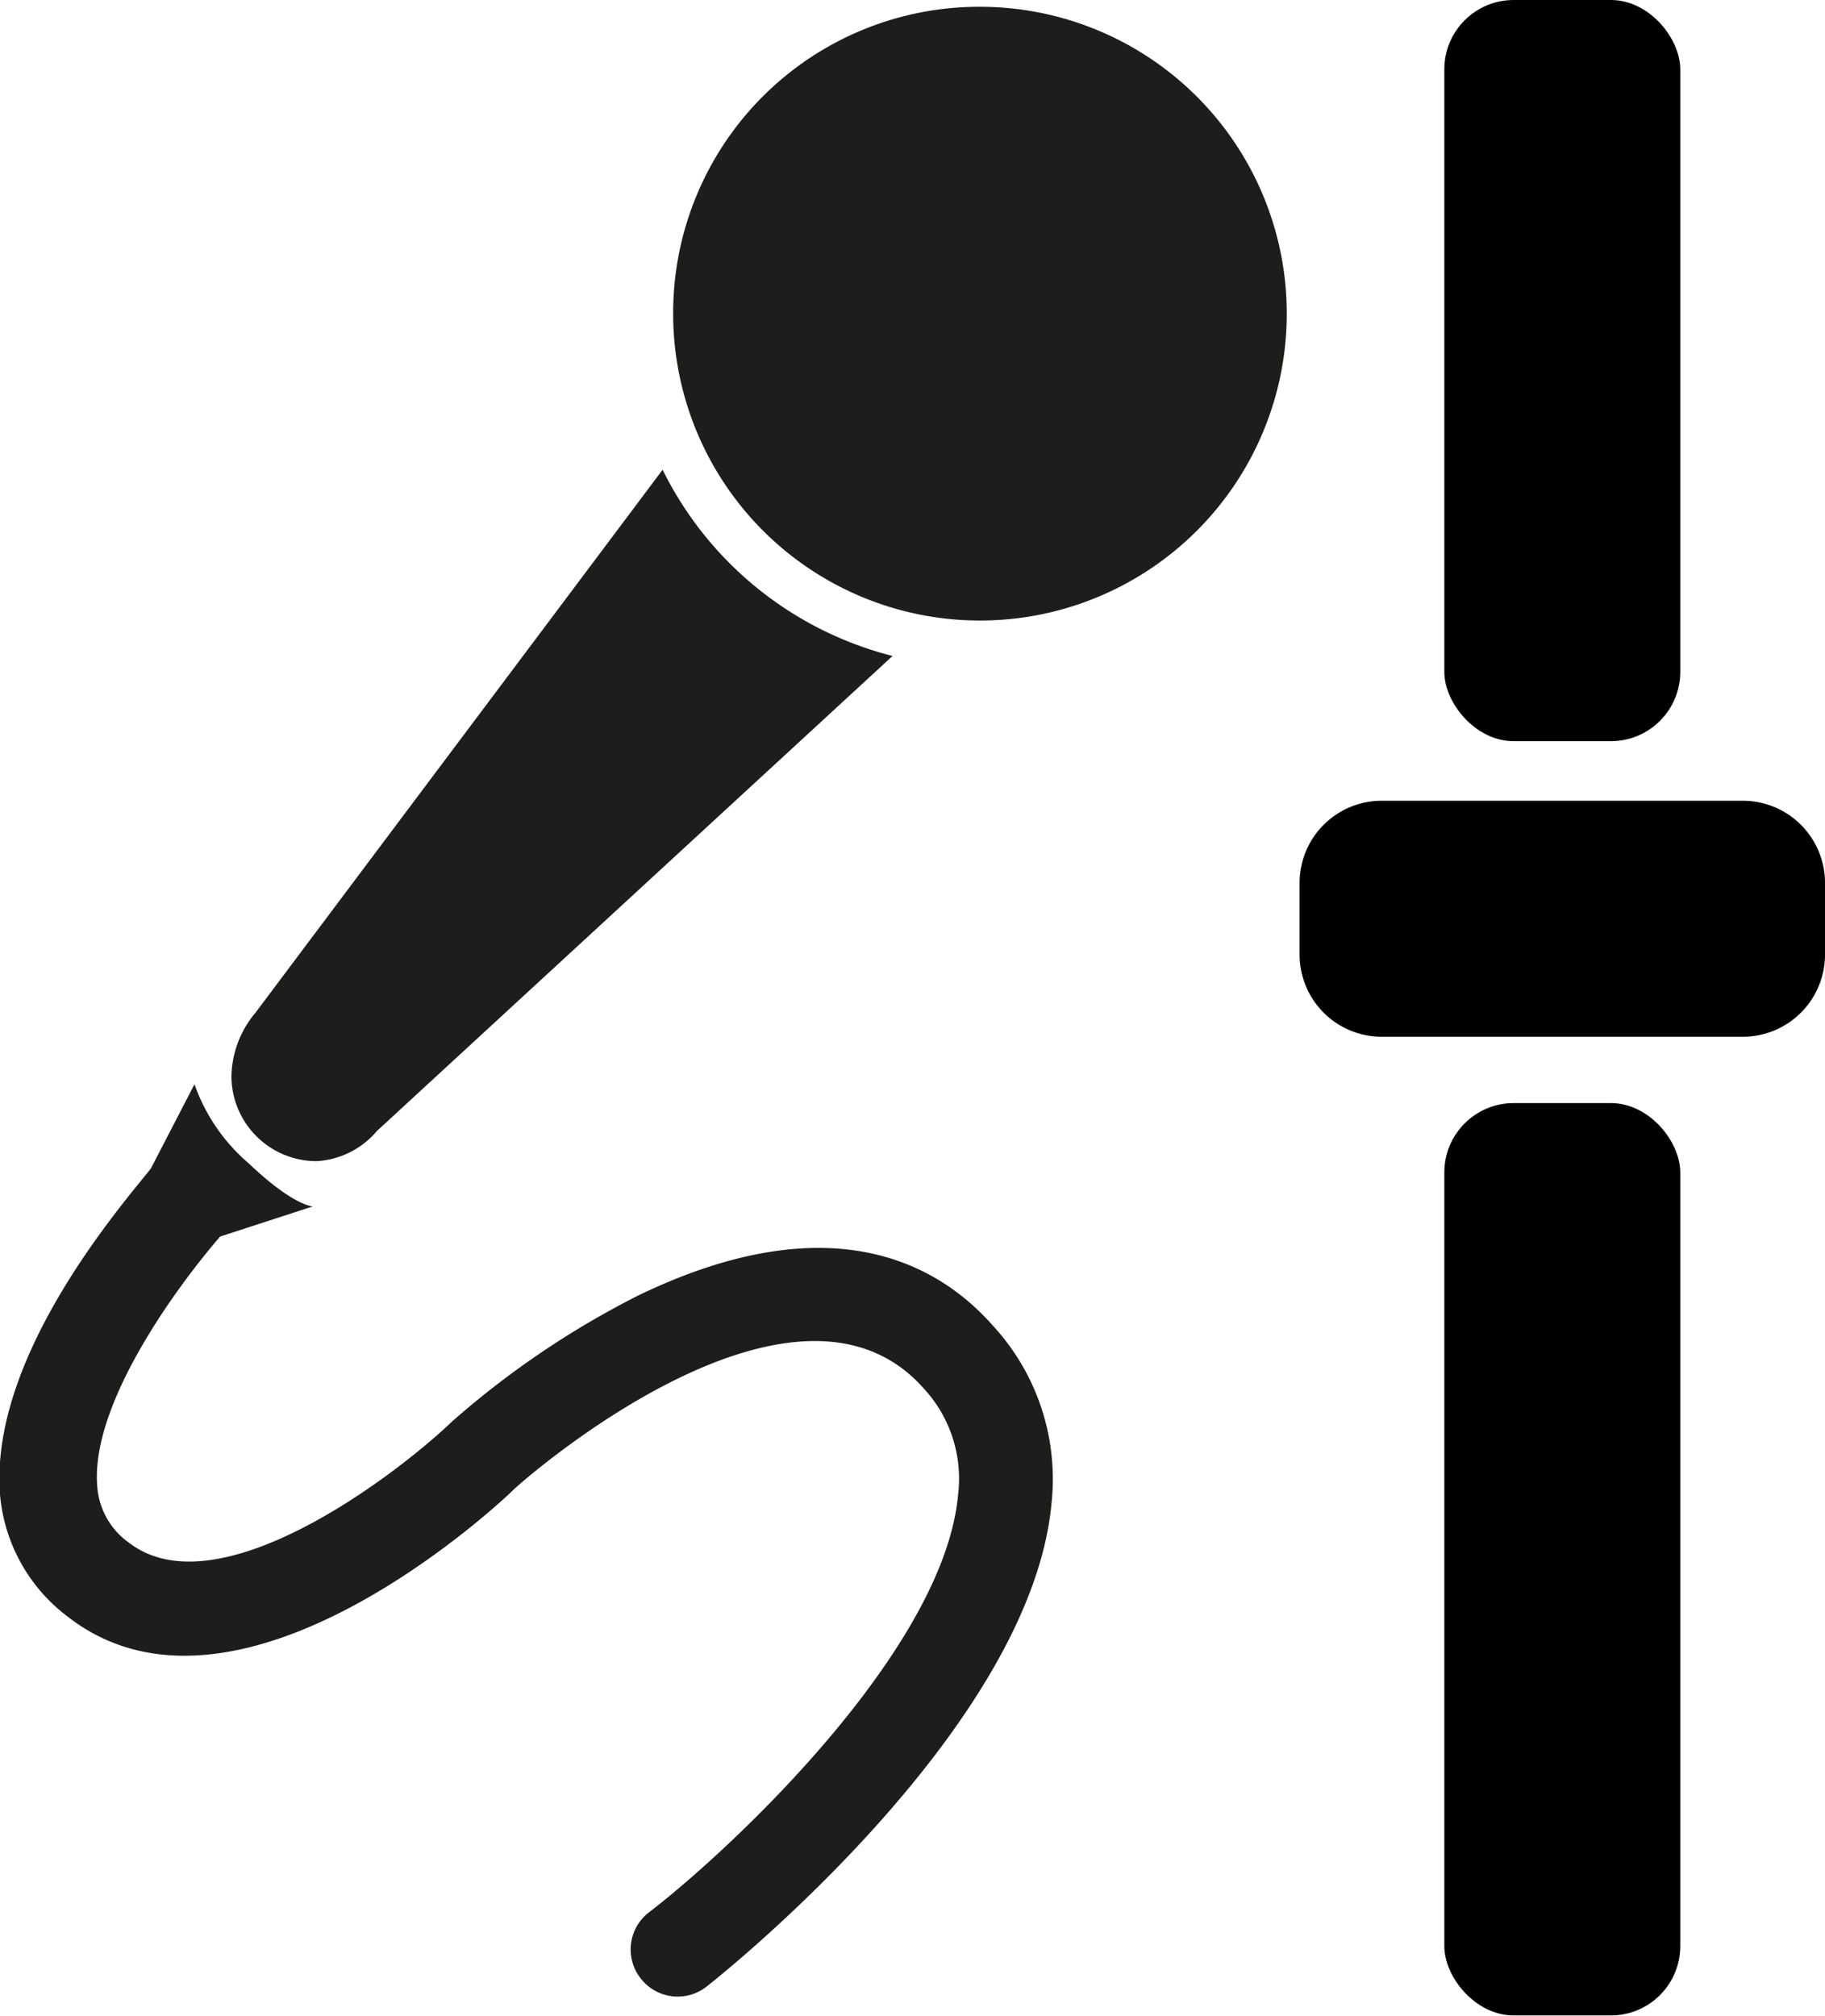 <svg xmlns="http://www.w3.org/2000/svg" viewBox="0 0 24.21 26.74"><defs><style>.cls-1{fill:#1d1d1b;}</style></defs><g id="Capa_2" data-name="Capa 2"><g id="Capa_1-2" data-name="Capa 1"><path d="M24.21,12.66v-.94a1.09,1.09,0,0,0-1.09-1.1H18.33a1.09,1.09,0,0,0-1.09,1.1v.94h0a1.09,1.09,0,0,0,1.09,1.09h4.79A1.09,1.09,0,0,0,24.21,12.66Z"/><path class="cls-1" d="M13,.09A4.07,4.07,0,1,1,8.93,4.15,4.06,4.06,0,0,1,13,.09Z"/><path class="cls-1" d="M4.2,15.4A1.13,1.13,0,0,0,5,15l6.84-6.3A4.69,4.69,0,0,1,8.79,6.23l-5.4,7.2a1.35,1.35,0,0,0-.32.84A1.13,1.13,0,0,0,4.2,15.4Z"/><path class="cls-1" d="M.91,21.45c2.27,1.75,5.77-1.56,5.9-1.69s3.72-3.28,5.44-1.35a1.76,1.76,0,0,1,.46,1.41c-.18,2.05-3,4.7-4.11,5.55a.62.62,0,0,0-.1.87.62.62,0,0,0,.87.11c.18-.14,4.31-3.42,4.58-6.42a3,3,0,0,0-.78-2.35c-.75-.85-2.19-1.61-4.7-.4A11.77,11.77,0,0,0,6,18.85c-.74.71-3.11,2.52-4.29,1.61a1,1,0,0,1-.42-.75c-.09-1.09,1.06-2.65,1.63-3.31L4.15,16s-.25,0-.85-.57a2.45,2.45,0,0,1-.72-1.05L2,15.5C1.6,16-.14,18,0,19.82A2.27,2.27,0,0,0,.91,21.45Z"/><rect x="19.16" width="3.13" height="9.83" rx="0.92"/><rect x="19.16" y="14.63" width="3.13" height="12.1" rx="0.92"/></g></g></svg>